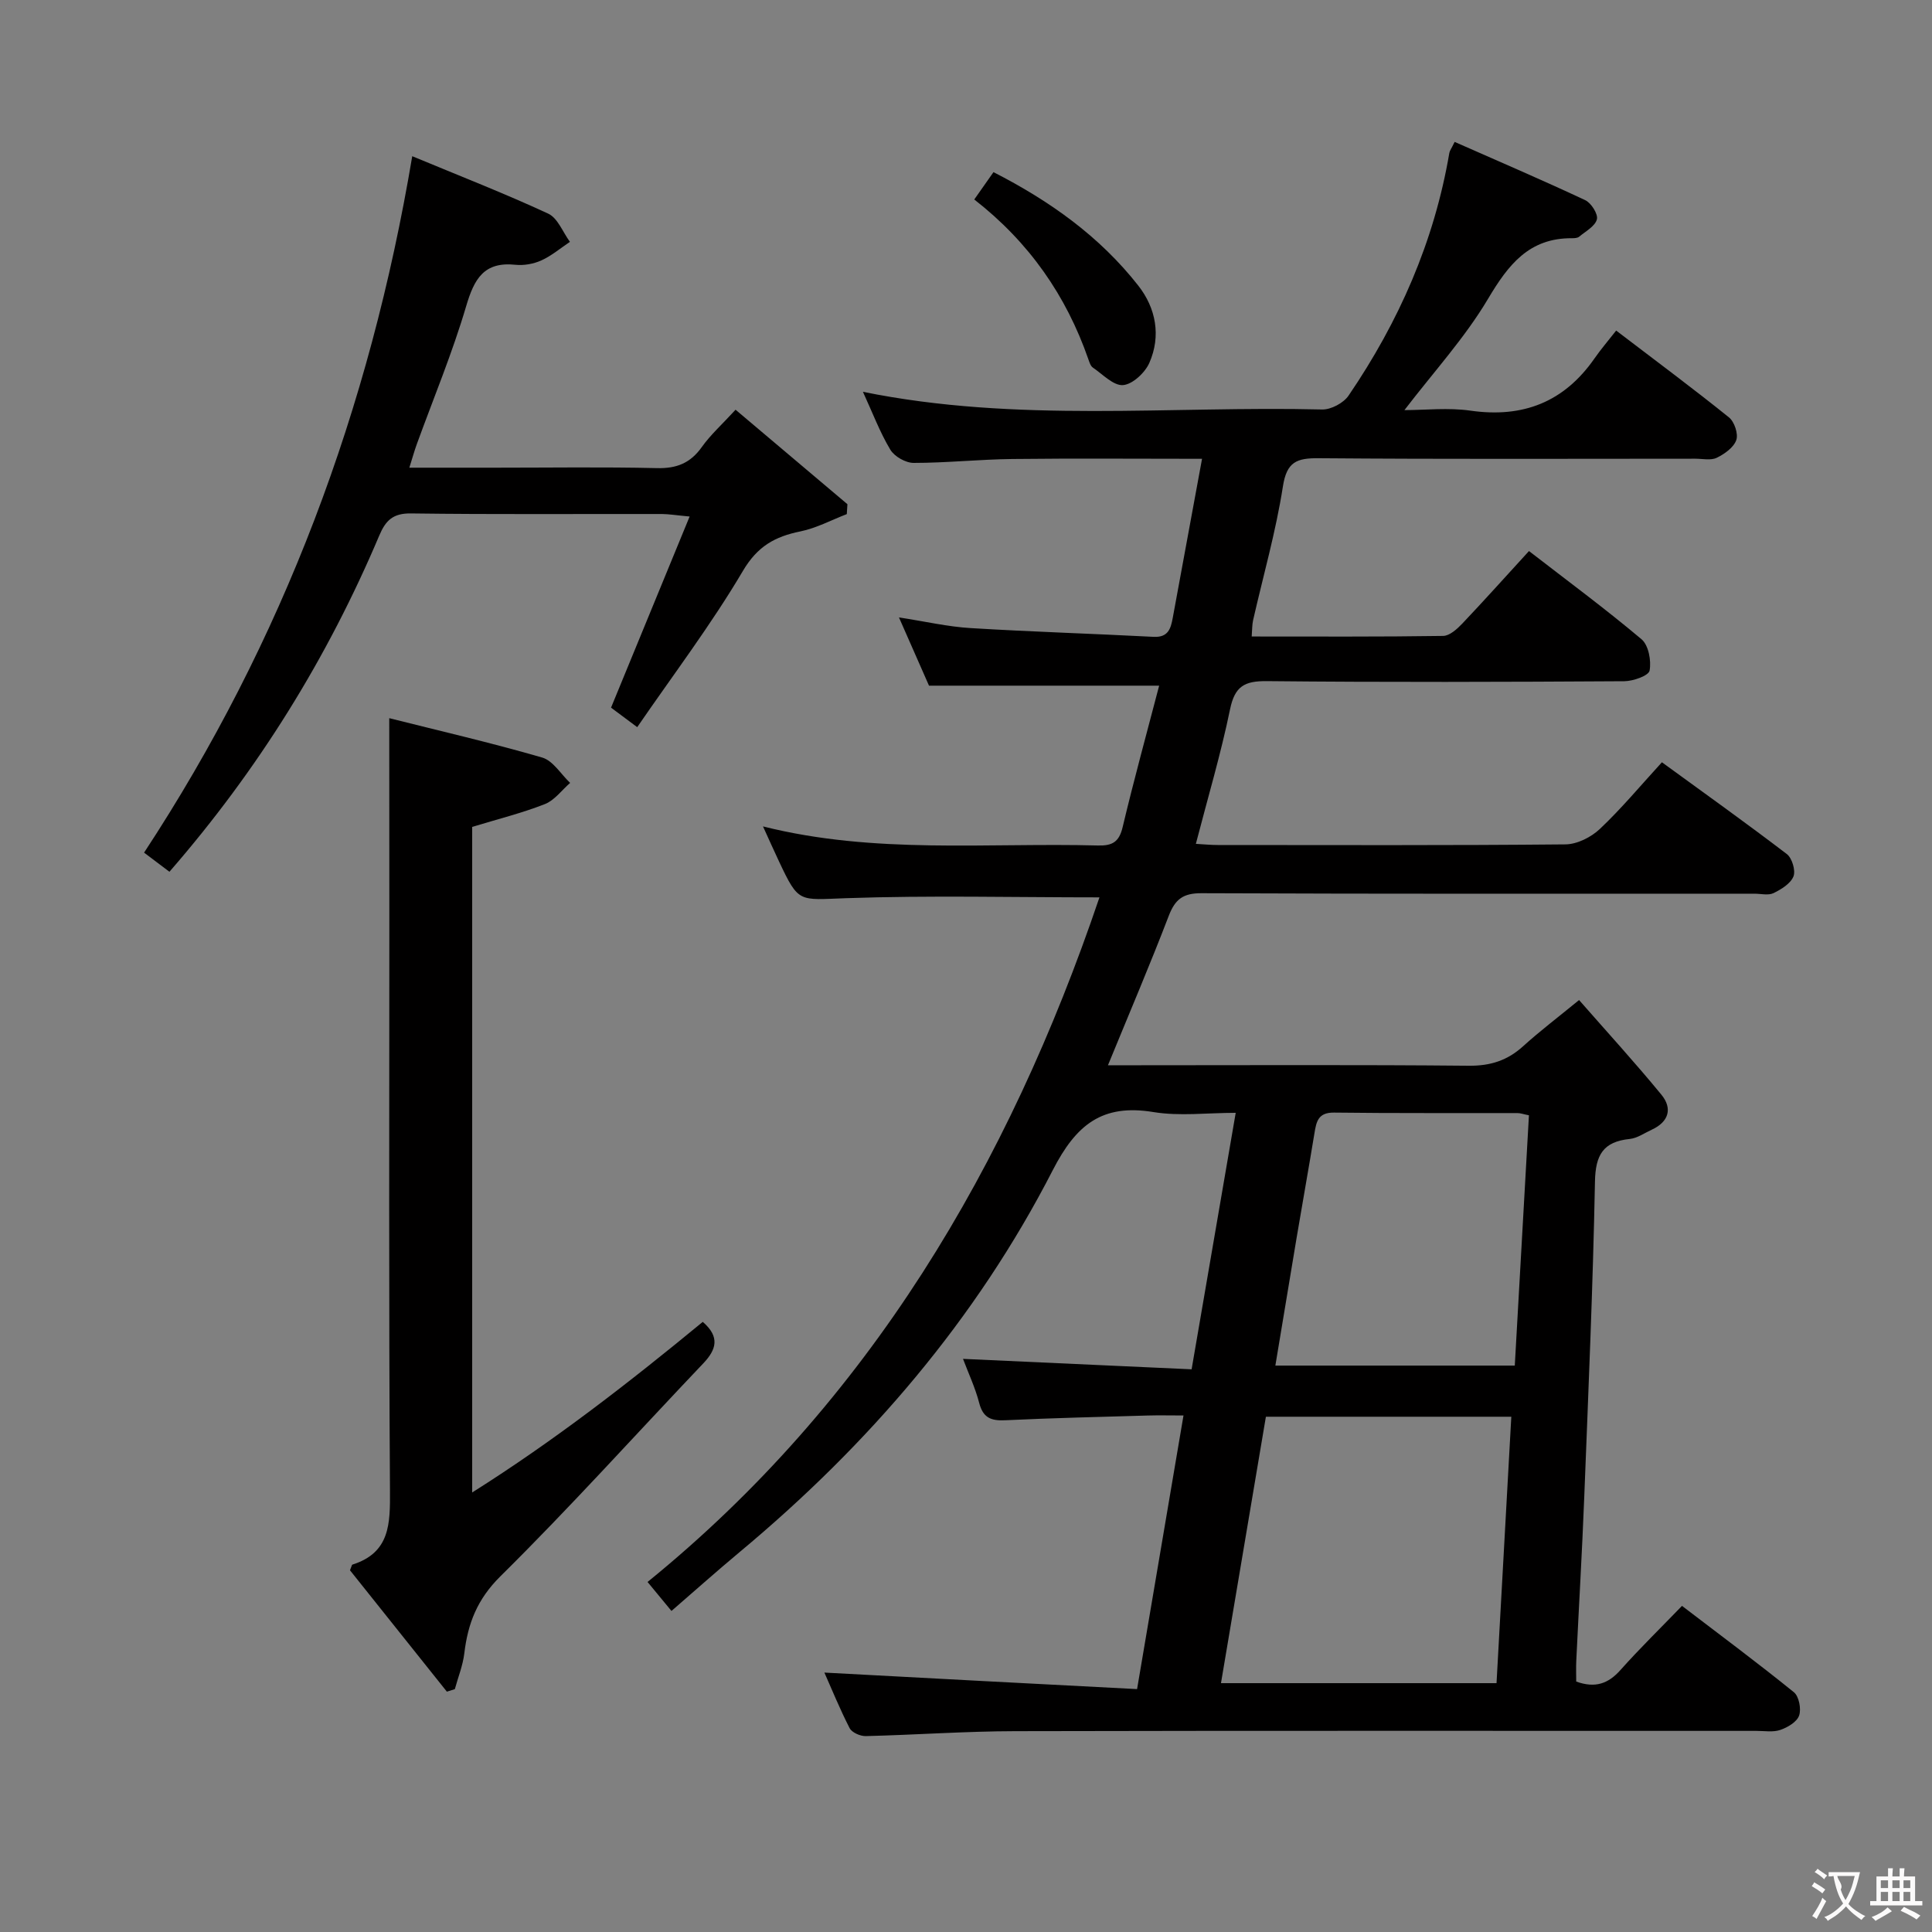 <svg enable-background="new 0 0 400 400" viewBox="0 0 400 400" xmlns="http://www.w3.org/2000/svg"><rect x="0" y="0" width="400" height="400" fill="#808080" stroke="none"/><g fill="#010000"><path d="m235.42 349.71c3.32-19.53 6.39-37.65 9.61-56.65-2.73 0-5.13-.06-7.52.01-9.81.29-19.62.51-29.42.98-2.95.14-4.57-.54-5.36-3.59-.82-3.16-2.24-6.17-3.35-9.12 15.86.73 31.41 1.44 47.33 2.16 3.07-17.89 6.01-34.99 9.13-53.1-5.95 0-11.62.73-17.04-.16-10.6-1.74-15.99 2.59-20.84 12.04-15.85 30.88-38.13 56.81-64.77 79.01-4.71 3.93-9.29 8.01-14.17 12.24-1.74-2.11-3.27-3.96-4.95-6 45.89-37.27 74.75-86.22 93.56-141.74-17.9 0-35.21-.43-52.48.17-9.78.34-9.76 1.1-13.84-7.56-1.06-2.25-2.08-4.53-3.34-7.3 23.11 5.81 46.3 3.34 69.33 3.95 2.98.08 4.4-.71 5.13-3.8 2.33-9.8 5.01-19.51 7.56-29.29-16.1 0-31.48 0-47.65 0-1.72-3.9-3.82-8.67-6.22-14.13 5.47.84 10.13 1.93 14.85 2.21 12.61.77 25.24 1.15 37.86 1.81 3.05.16 3.57-1.72 3.98-3.95 1.99-10.77 3.97-21.53 6.06-32.91-13.39 0-26.34-.11-39.29.04-6.81.08-13.62.81-20.42.81-1.66 0-3.99-1.33-4.83-2.74-2.18-3.64-3.69-7.68-5.67-11.98 31.88 6.48 63.55 2.89 95.06 3.66 1.84.05 4.45-1.34 5.49-2.88 10.41-15.28 17.74-31.9 20.86-50.24.08-.46.41-.87 1.1-2.28 9.03 3.99 18.1 7.87 27.03 12.06 1.24.58 2.7 2.89 2.42 3.97-.37 1.43-2.33 2.48-3.68 3.6-.34.28-.96.31-1.45.31-8.92-.07-13.21 5.48-17.42 12.57-4.79 8.06-11.26 15.13-17.3 23.02 4.3 0 9.07-.55 13.67.11 10.89 1.56 19.4-1.78 25.69-10.82 1.33-1.91 2.86-3.69 4.48-5.76 8.43 6.43 16.01 12.06 23.36 17.98 1.12.9 1.96 3.42 1.51 4.69-.54 1.54-2.43 2.88-4.05 3.67-1.23.59-2.94.19-4.44.19-26 .01-51.99.11-77.98-.1-4.54-.04-6.61.74-7.4 5.85-1.45 9.32-4.07 18.46-6.17 27.69-.21.94-.18 1.93-.29 3.37 13.37 0 26.5.08 39.64-.12 1.34-.02 2.89-1.43 3.96-2.55 4.57-4.82 9-9.77 13.81-15.02 7.94 6.14 15.82 11.96 23.3 18.26 1.46 1.23 2.05 4.45 1.67 6.49-.2 1.06-3.4 2.19-5.26 2.2-24.66.15-49.32.23-73.98-.02-4.64-.05-6.64 1.07-7.62 5.83-1.9 9.24-4.61 18.32-7.08 27.86 1.7.1 3.11.24 4.52.24 24 .01 47.99.1 71.99-.13 2.42-.02 5.32-1.48 7.13-3.19 4.45-4.2 8.39-8.94 12.85-13.81 8.82 6.42 17.45 12.58 25.87 19.01 1.08.83 1.85 3.41 1.37 4.62-.6 1.49-2.52 2.68-4.13 3.46-1.08.52-2.62.12-3.95.12-38.16 0-76.32.06-114.48-.1-3.82-.02-5.46 1.25-6.78 4.68-3.86 10.07-8.1 19.99-12.59 30.94h6.22c22.83 0 45.66-.12 68.49.1 4.49.04 8-1.09 11.26-4.05 3.44-3.12 7.15-5.93 11.57-9.55 5.81 6.63 11.61 12.97 17.05 19.6 2.33 2.84 1.53 5.62-2 7.24-1.51.69-2.99 1.76-4.57 1.92-5.5.57-7.09 3.32-7.19 8.84-.42 21.79-1.37 43.56-2.22 65.34-.44 11.29-1.11 22.58-1.65 33.87-.07 1.45-.01 2.91-.01 4.29 3.94 1.42 6.64.44 9.16-2.39 3.98-4.47 8.28-8.66 12.74-13.28 8 6.11 15.71 11.84 23.17 17.88 1.05.85 1.55 3.46 1.08 4.82-.45 1.32-2.37 2.46-3.89 2.98-1.5.52-3.29.2-4.96.2-51.16.01-102.31-.06-153.47.06-10.31.02-20.61.77-30.92 1.02-1.13.03-2.87-.73-3.34-1.64-2.04-3.97-3.72-8.12-5.23-11.51 21.35 1.16 42.78 2.28 64.74 3.42zm77.48-56.39c-17.17 0-33.76 0-50.81 0-3.09 18.34-6.17 36.6-9.3 55.16h57.05c1.03-18.51 2.04-36.7 3.06-55.16zm3.65-62.41c-1.13-.22-1.76-.46-2.39-.46-12.65-.03-25.31.06-37.96-.1-3.35-.04-3.67 1.92-4.07 4.35-1.18 7.2-2.47 14.37-3.68 21.57-1.47 8.75-2.91 17.5-4.4 26.46h49.57c.99-17.4 1.95-34.55 2.93-51.82z"/><path d="m80.59 148.69c10.2 2.57 21.01 5.06 31.66 8.15 2.25.65 3.87 3.44 5.79 5.25-1.73 1.5-3.22 3.6-5.23 4.39-4.74 1.86-9.72 3.1-15.05 4.72v137.8c17.19-10.84 32.64-22.89 47.74-35.32 3.58 3.1 2.85 5.71.09 8.61-13.99 14.7-27.56 29.81-41.98 44.06-4.82 4.76-6.74 9.76-7.48 15.96-.3 2.51-1.29 4.94-1.96 7.41-.55.17-1.1.35-1.65.52-6.76-8.48-13.53-16.95-20.06-25.13.36-.88.39-1.14.49-1.17 7.84-2.48 7.83-8.49 7.79-15.35-.26-39.3-.13-78.61-.13-117.91-.02-13.61-.02-27.19-.02-41.99z"/><path d="m85.35 32.34c9.86 4.1 19.13 7.71 28.15 11.89 1.98.92 3.02 3.84 4.5 5.84-1.96 1.31-3.79 2.88-5.91 3.84-1.61.73-3.61 1.09-5.36.91-6.52-.69-8.55 2.91-10.21 8.55-2.86 9.7-6.77 19.08-10.23 28.6-.5 1.37-.88 2.78-1.54 4.86h17.78c11.16 0 22.33-.17 33.48.09 4.07.1 6.92-1.03 9.29-4.36 1.8-2.54 4.18-4.67 6.99-7.73 7.88 6.65 15.52 13.11 23.16 19.56-.04.68-.08 1.37-.13 2.05-3.19 1.23-6.29 2.9-9.6 3.58-5.27 1.07-8.89 3.06-11.92 8.2-6.56 11.11-14.41 21.46-21.87 32.33-2.44-1.82-4.15-3.09-5.42-4.04 5.41-13.16 10.67-25.95 16.27-39.57-2.9-.27-4.31-.51-5.72-.52-17.33-.03-34.65.11-51.98-.12-3.71-.05-5.23 1.44-6.55 4.56-10.71 25.31-25 48.42-43.45 69.63-1.63-1.23-3.29-2.48-5.25-3.96 28.81-43.87 46.74-91.85 55.52-144.19z"/><path d="m201.71 41.3c1.56-2.22 2.69-3.82 3.98-5.66 11.65 5.95 21.99 13.3 29.99 23.51 3.65 4.66 4.73 10.4 2.28 15.98-.9 2.04-3.48 4.45-5.45 4.6-1.99.15-4.21-2.24-6.25-3.63-.48-.33-.71-1.11-.93-1.73-4.58-13.16-12.23-24.19-23.62-33.07z"/></g><path d="m377.9 391.2c-.2.3-.4.5-.6.8-.7-.6-1.4-1-2.2-1.5.2-.3.4-.5.5-.8.6.4 1.4.8 2.3 1.5zm-1.8 6.1c-.2-.2-.5-.4-.9-.6.4-.6.8-1.2 1.2-1.9s.7-1.3.9-1.9c.3.3.5.5.8.7-.7 1.3-1.4 2.6-2 3.7zm2.2-9c-.3.3-.5.5-.6.8-.6-.6-1.3-1.1-2-1.5.3-.3.5-.5.6-.7.6.5 1.3.9 2 1.4zm.3.2v-.9h2 4.5c-.3 1.3-.6 2.5-1 3.6s-.9 2.1-1.4 3c.4.5 1 1 1.6 1.4s1.2.8 1.9 1.1c-.3.2-.5.4-.8.8-.4-.3-1-.7-1.6-1.2s-1.2-1.1-1.6-1.6c-.5.6-1.1 1.1-1.7 1.6s-1.4.9-2.1 1.4c-.1-.3-.3-.5-.7-.8.6-.2 1.2-.5 1.9-1s1.4-1.1 2-1.8c-.5-.8-.9-1.6-1.2-2.5s-.6-2-.8-3.2c-.4.1-.7.1-1 .1zm2.5 2.7c.3 1 .7 1.7 1 2.2.3-.5.6-1.1 1-2s.6-1.9.9-3h-3.2-.4c.1.9 1.3 1.8.7 2.8z" fill="#fbfafa"/><path d="m396.5 388.5v1.5 3.6h1.5v.9c-.4 0-1 0-1.7 0h-7.9c-.5 0-.9 0-1.2 0v-.9h1.3v-3.5c0-.7 0-1.2 0-1.6h2.4c0-.8 0-1.4 0-1.7h1c0 .3-.1.8-.1 1.7h1.5c0-.8 0-1.4 0-1.7h1c0 .3-.1.9-.1 1.7zm-8.2 9.2c-.2-.3-.5-.5-.8-.8.8-.3 1.4-.6 1.9-.9s1-.7 1.4-1.1c.3.3.6.5.9.8-1.6 1-2.8 1.6-3.4 2zm2.6-6.8v-1.6h-1.5v1.6zm0 2.7v-1.9h-1.5v1.9zm2.4-2.7v-1.6h-1.5v1.6zm0 2.7v-1.9h-1.5v1.9zm.2 2 .7-.8c.4.2.9.5 1.6.8s1.3.7 1.8 1c-.3.3-.5.5-.8.8-.4-.3-1.5-1-3.3-1.8zm2-4.7v-1.6h-1.4v1.6zm0 2.7v-1.9h-1.4v1.9z" fill="#fbfafa"/></svg>